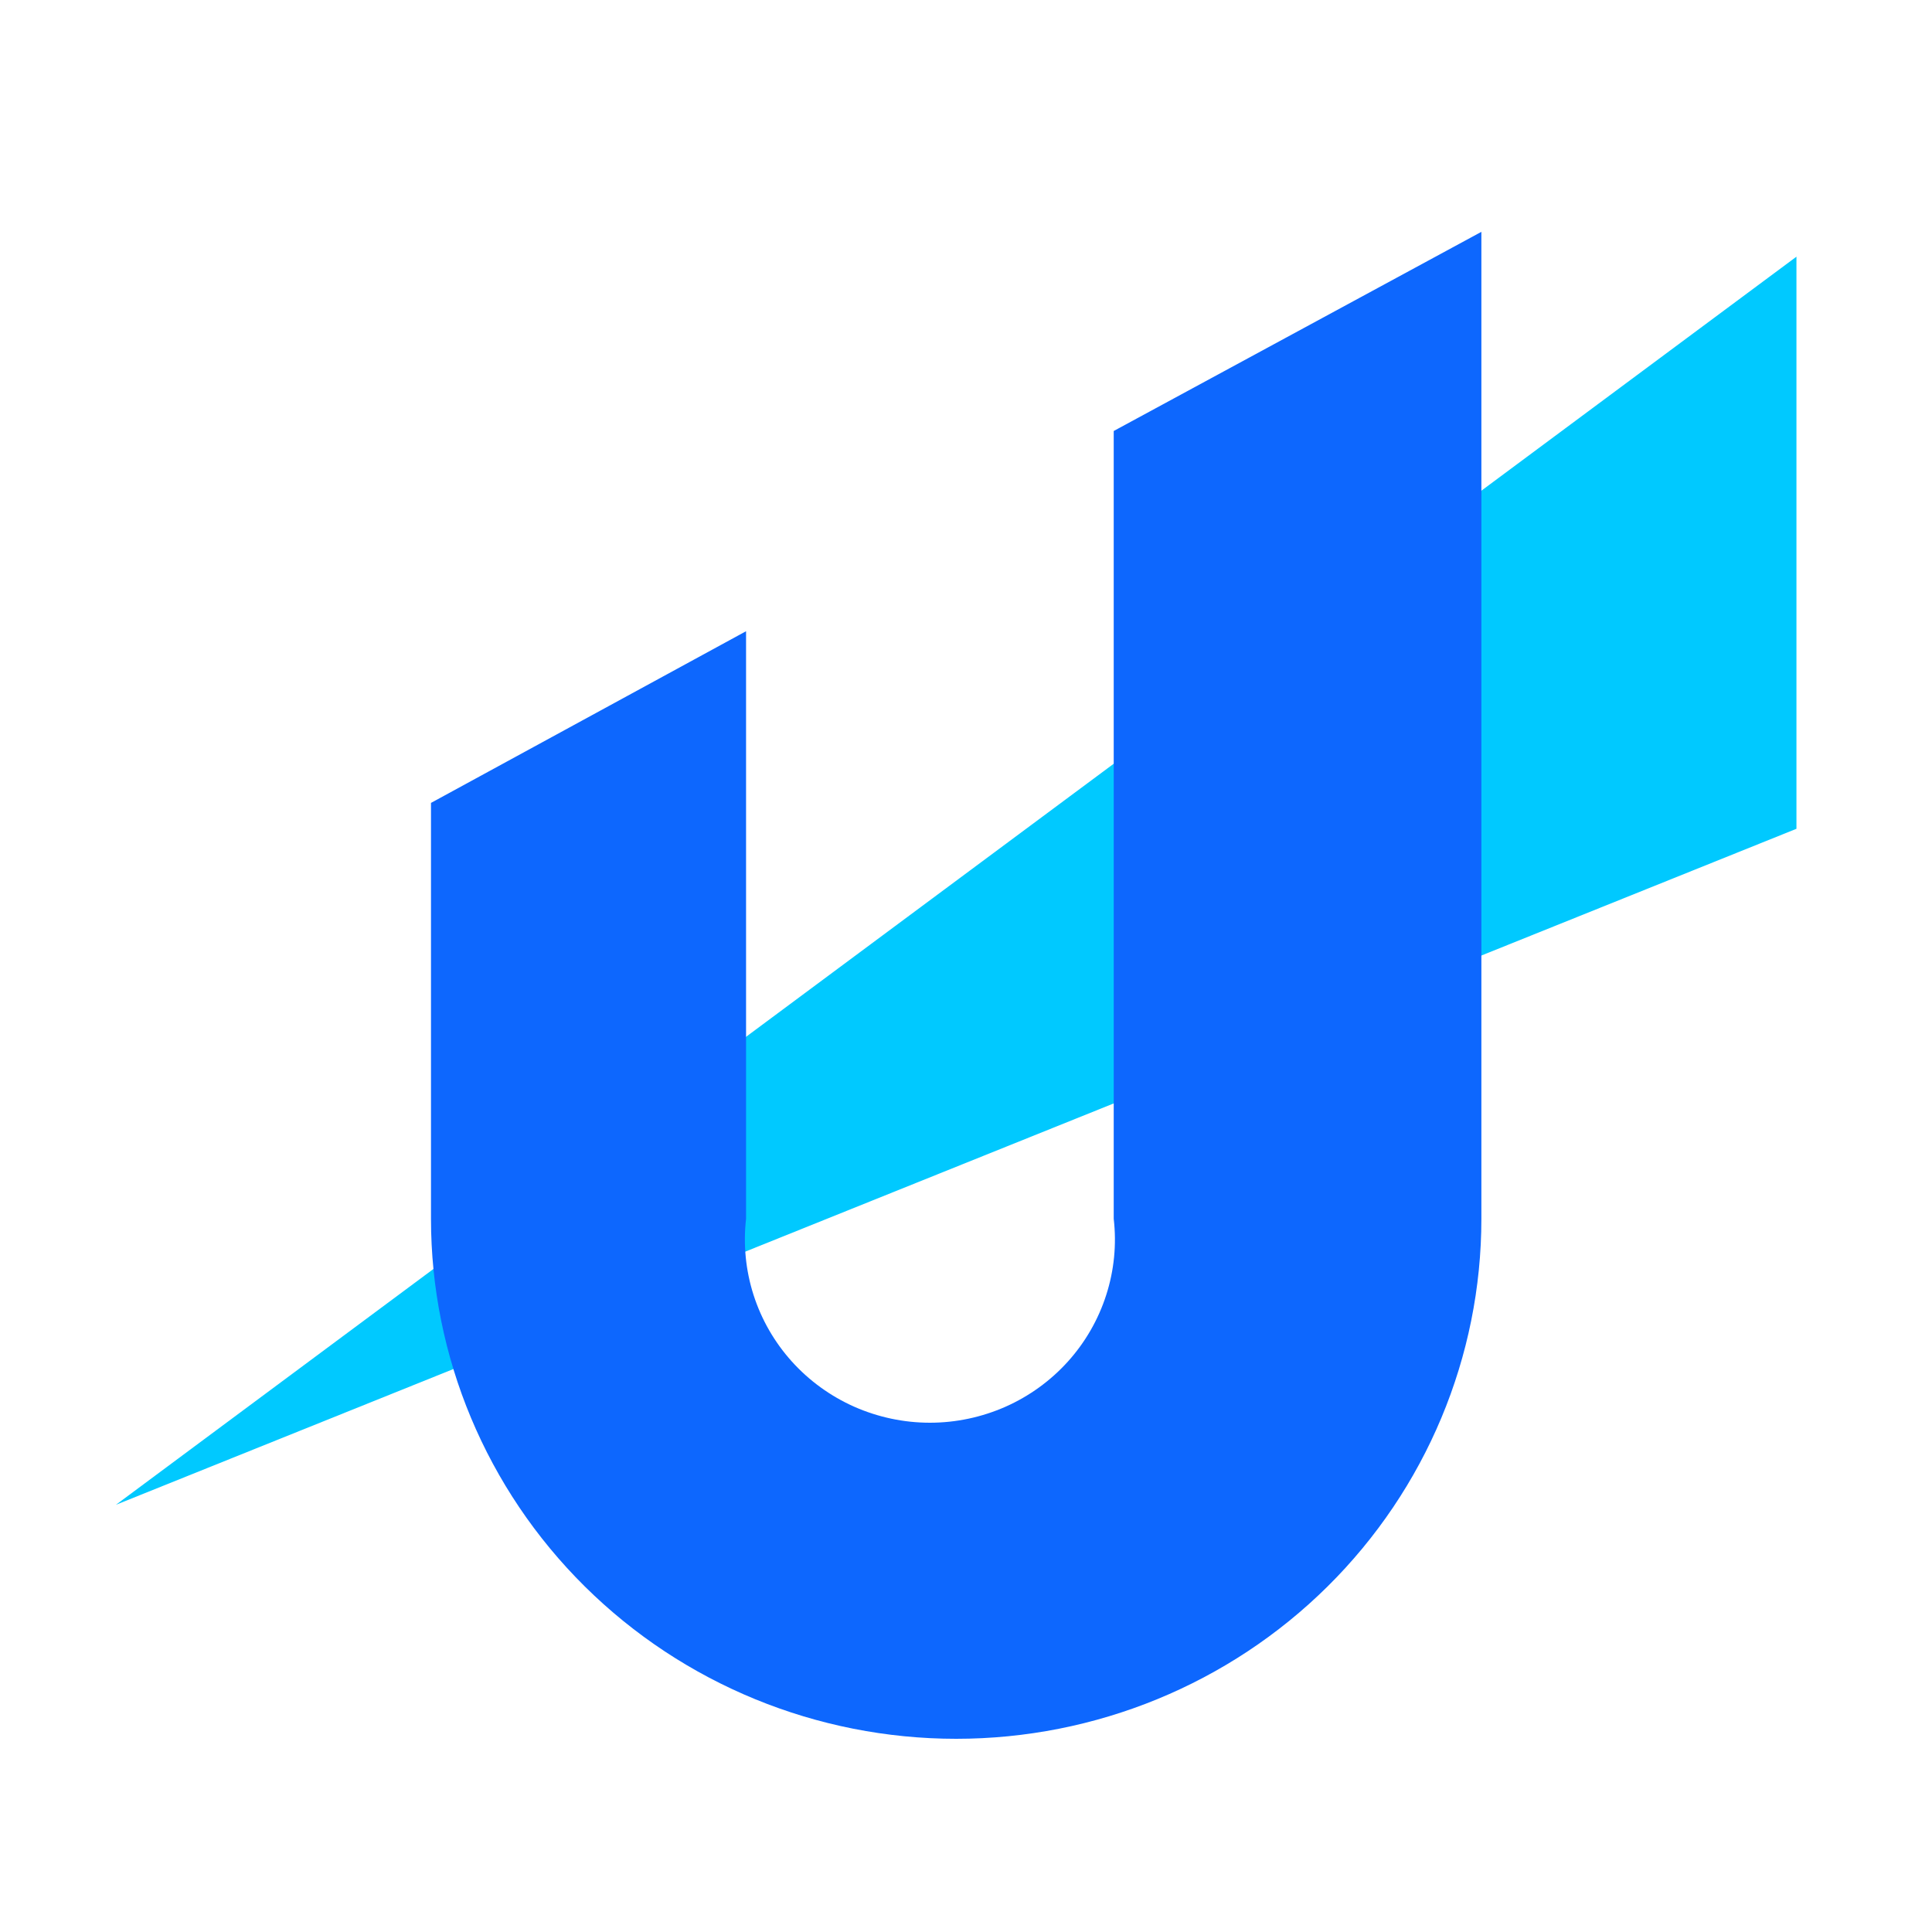 <svg width="50" height="50" viewBox="0 0 50 50" fill="none" xmlns="http://www.w3.org/2000/svg">
<path d="M46.492 6.643V21.449L3 38.944L46.492 6.643Z" fill="#00C9FF"/>
<path d="M38.338 6V31.542C38.338 35.111 36.906 38.534 34.357 41.058C31.808 43.582 28.351 45 24.746 45C21.142 45 17.684 43.582 15.135 41.058C12.586 38.534 11.154 35.111 11.154 31.542V20.779L19.308 16.336V31.542C19.232 32.205 19.298 32.877 19.502 33.514C19.706 34.151 20.044 34.737 20.493 35.236C20.942 35.734 21.493 36.133 22.108 36.406C22.724 36.678 23.391 36.82 24.066 36.82C24.74 36.82 25.407 36.678 26.023 36.406C26.638 36.133 27.189 35.734 27.638 35.236C28.087 34.737 28.425 34.151 28.629 33.514C28.834 32.877 28.9 32.205 28.823 31.542V11.154L38.338 6Z" fill="#0D67FE"/>
</svg>
